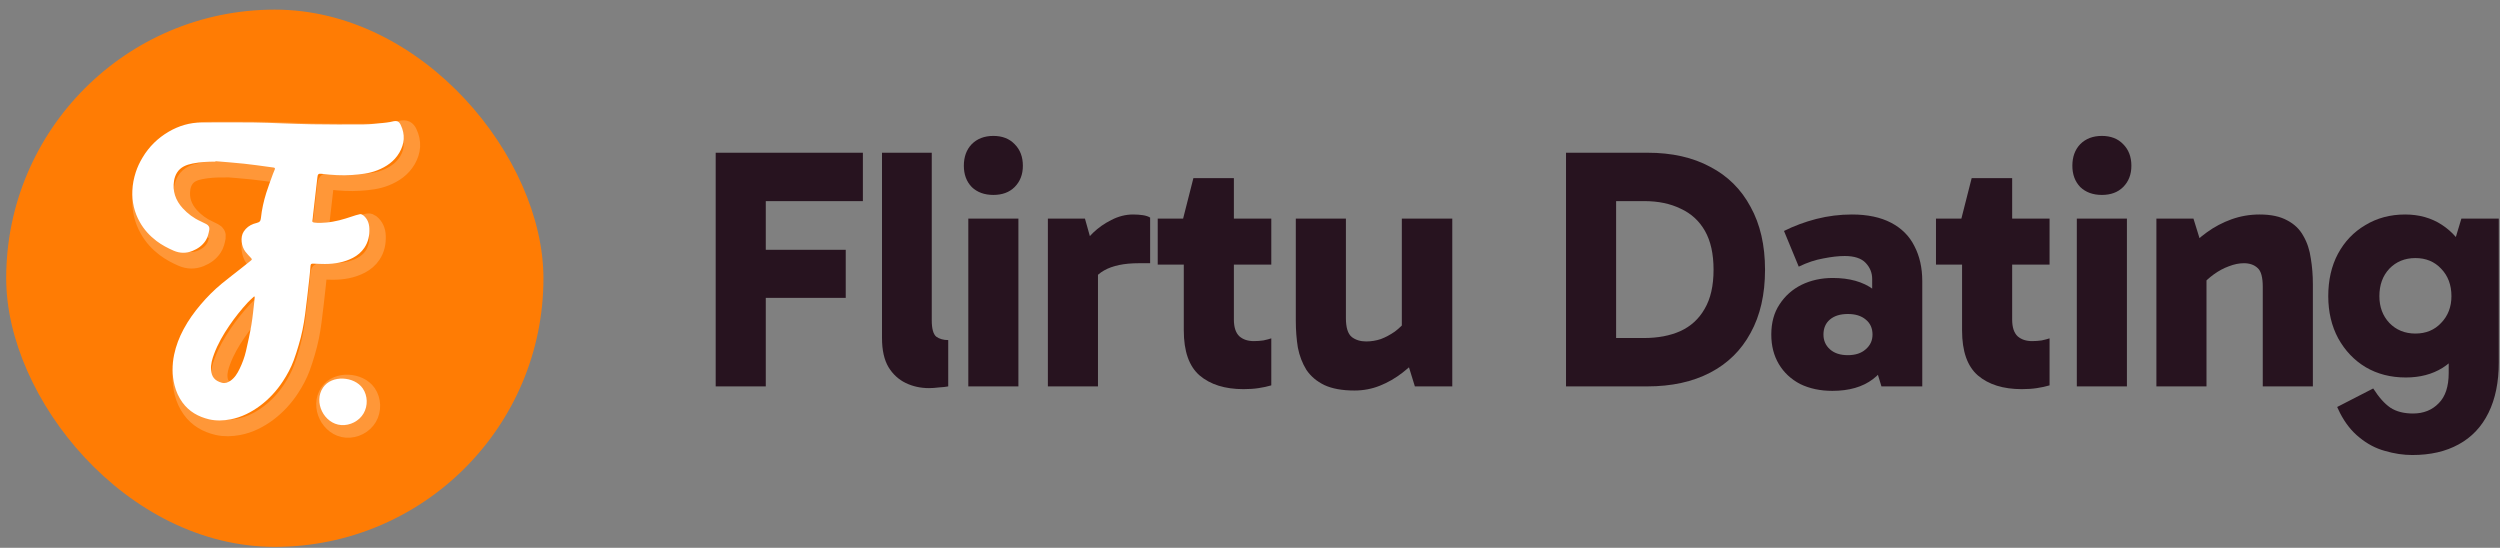 <svg width="251" height="55" viewBox="0 0 251 55" fill="none" xmlns="http://www.w3.org/2000/svg">
<rect x="0" y="0" width="251" height="55" fill="#808080" stroke="none"/>
<rect x="0.621" y="0.966" width="53.94" height="53.94" rx="26.97" fill="#FF7C04"/>
<g clip-path="url(#clip0_107_2776)">
<g clip-path="url(#clip1_107_2776)">
<g clip-path="url(#clip2_107_2776)">
<path opacity="0.21" d="M34.775 43.115C35.661 43.179 36.573 42.715 37.02 41.948C37.472 41.181 37.44 40.163 36.935 39.428C36.094 38.216 33.824 38.055 32.95 39.35C31.967 40.814 33.047 42.986 34.775 43.115Z" stroke="white" stroke-width="1.658" stroke-miterlimit="10"/>
<path opacity="0.21" d="M22.447 16.983C21.677 16.983 20.913 17.021 20.163 17.17C19.535 17.292 18.947 17.518 18.591 18.085C18.442 18.323 18.339 18.614 18.293 18.891C18.125 19.942 18.436 20.857 19.154 21.65C19.671 22.217 20.273 22.662 20.972 22.978C21.159 23.061 21.334 23.158 21.522 23.248C21.761 23.364 21.877 23.571 21.832 23.835C21.761 24.209 21.677 24.583 21.463 24.911C21.14 25.408 20.68 25.73 20.137 25.949C19.503 26.201 18.889 26.194 18.255 25.923C17.646 25.659 17.064 25.35 16.534 24.95C15.854 24.434 15.285 23.816 14.865 23.068C14.302 22.082 14.062 21.012 14.108 19.884C14.134 19.252 14.257 18.639 14.451 18.04C14.619 17.524 14.845 17.047 15.123 16.583C15.777 15.481 16.663 14.617 17.763 13.972C18.785 13.379 19.878 13.064 21.049 13.051C22.764 13.038 24.478 13.038 26.192 13.051C27.189 13.057 28.185 13.109 29.181 13.141C30.165 13.173 31.154 13.218 32.138 13.231C33.859 13.251 35.58 13.27 37.294 13.251C38.07 13.238 38.853 13.141 39.629 13.064C39.856 13.044 40.076 12.98 40.296 12.935C40.69 12.857 40.884 12.947 41.053 13.302C41.512 14.256 41.434 15.191 40.91 16.087C40.399 16.957 39.616 17.492 38.698 17.853C37.883 18.175 37.029 18.265 36.168 18.323C35.153 18.394 34.143 18.33 33.134 18.207C32.785 18.162 32.714 18.24 32.681 18.588C32.617 19.226 32.532 19.864 32.461 20.509C32.384 21.14 32.312 21.779 32.241 22.41C32.222 22.565 32.222 22.72 32.19 22.875C32.157 23.036 32.222 23.081 32.371 23.1C32.785 23.158 33.199 23.132 33.613 23.094C34.486 23.016 35.314 22.771 36.136 22.494C36.408 22.404 36.679 22.314 36.958 22.256C37.055 22.236 37.19 22.294 37.275 22.359C37.702 22.7 37.883 23.158 37.902 23.693C37.928 24.389 37.798 25.04 37.404 25.627C37.113 26.065 36.718 26.394 36.252 26.639C35.373 27.097 34.422 27.258 33.438 27.258C33.056 27.258 32.675 27.238 32.293 27.226C32.041 27.219 32.008 27.251 31.989 27.503C31.957 27.877 31.931 28.25 31.886 28.624C31.75 29.843 31.62 31.055 31.459 32.273C31.323 33.33 31.116 34.381 30.805 35.406C30.65 35.915 30.501 36.424 30.313 36.92C30.035 37.675 29.654 38.377 29.214 39.048C28.599 39.982 27.849 40.801 26.949 41.478C26.057 42.142 25.08 42.645 23.974 42.857C23.255 42.993 22.531 43.018 21.819 42.857C20.732 42.599 19.794 42.077 19.128 41.149C18.759 40.633 18.5 40.066 18.345 39.447C18.086 38.422 18.086 37.397 18.3 36.366C18.488 35.464 18.817 34.613 19.257 33.794C19.736 32.904 20.318 32.092 20.972 31.325C21.612 30.571 22.311 29.868 23.074 29.237C23.747 28.689 24.439 28.16 25.125 27.619C25.416 27.393 25.707 27.168 25.992 26.929C26.141 26.807 26.134 26.781 26.005 26.639C25.817 26.433 25.617 26.239 25.448 26.014C25.067 25.504 24.905 24.583 25.293 23.996C25.533 23.629 25.869 23.377 26.277 23.229C26.38 23.19 26.484 23.165 26.587 23.139C26.885 23.061 26.982 22.958 27.014 22.655C27.105 21.791 27.292 20.947 27.551 20.122C27.752 19.477 27.997 18.846 28.224 18.214C28.276 18.066 28.347 17.917 28.405 17.769C28.444 17.666 28.424 17.595 28.295 17.576C28.133 17.556 27.978 17.531 27.816 17.511C26.982 17.402 26.154 17.273 25.319 17.189C24.368 17.086 23.411 17.021 22.453 16.938C22.453 16.951 22.453 16.97 22.447 16.983ZM26.399 30.552C26.38 30.539 26.354 30.532 26.335 30.52C26.128 30.713 25.914 30.893 25.72 31.1C25.035 31.841 24.407 32.627 23.838 33.465C23.236 34.348 22.699 35.277 22.324 36.282C22.13 36.798 21.974 37.327 22.013 37.881C22.065 38.564 22.363 38.983 23.1 39.183C23.411 39.267 23.702 39.164 23.954 38.99C24.387 38.693 24.653 38.255 24.879 37.791C25.157 37.217 25.377 36.624 25.52 36.005C25.72 35.122 25.921 34.239 26.07 33.343C26.205 32.544 26.27 31.738 26.367 30.932C26.38 30.809 26.387 30.681 26.399 30.552Z" stroke="white" stroke-width="1.658" stroke-miterlimit="10"/>
<path d="M21.628 16.229C20.858 16.229 20.095 16.267 19.344 16.416C18.717 16.538 18.128 16.764 17.772 17.331C17.623 17.569 17.52 17.859 17.475 18.137C17.306 19.187 17.617 20.103 18.335 20.896C18.853 21.463 19.454 21.908 20.153 22.223C20.341 22.307 20.515 22.404 20.703 22.494C20.942 22.61 21.059 22.817 21.013 23.081C20.942 23.455 20.858 23.828 20.645 24.157C20.321 24.654 19.862 24.976 19.318 25.195C18.684 25.447 18.07 25.44 17.436 25.169C16.828 24.905 16.245 24.596 15.715 24.196C15.036 23.68 14.466 23.061 14.046 22.314C13.483 21.328 13.244 20.257 13.289 19.129C13.315 18.498 13.438 17.885 13.632 17.286C13.8 16.77 14.027 16.293 14.305 15.829C14.958 14.727 15.844 13.863 16.944 13.218C17.966 12.625 19.06 12.303 20.231 12.296C21.945 12.284 23.659 12.284 25.374 12.296C26.37 12.303 27.366 12.354 28.363 12.387C29.346 12.419 30.336 12.464 31.319 12.477C33.04 12.496 34.761 12.516 36.475 12.496C37.252 12.483 38.034 12.387 38.811 12.309C39.037 12.29 39.257 12.226 39.477 12.181C39.872 12.103 40.066 12.193 40.234 12.548C40.693 13.502 40.616 14.437 40.092 15.333C39.581 16.203 38.798 16.738 37.879 17.099C37.064 17.421 36.21 17.511 35.349 17.569C34.334 17.64 33.325 17.576 32.315 17.453C31.966 17.408 31.895 17.486 31.863 17.834C31.798 18.472 31.714 19.11 31.643 19.755C31.565 20.386 31.494 21.024 31.423 21.656C31.403 21.811 31.403 21.966 31.371 22.12C31.338 22.282 31.403 22.327 31.552 22.346C31.966 22.404 32.38 22.378 32.794 22.34C33.667 22.262 34.496 22.017 35.317 21.74C35.589 21.65 35.861 21.559 36.139 21.502C36.236 21.482 36.372 21.54 36.456 21.605C36.883 21.946 37.064 22.404 37.083 22.939C37.109 23.635 36.98 24.286 36.585 24.873C36.294 25.311 35.899 25.64 35.434 25.885C34.554 26.343 33.603 26.504 32.619 26.504C32.238 26.504 31.856 26.484 31.474 26.471C31.222 26.465 31.19 26.497 31.17 26.749C31.138 27.122 31.112 27.496 31.067 27.87C30.931 29.088 30.802 30.3 30.64 31.519C30.504 32.576 30.297 33.627 29.986 34.651C29.831 35.161 29.682 35.67 29.495 36.166C29.217 36.92 28.835 37.623 28.395 38.294C27.78 39.228 27.03 40.047 26.131 40.724C25.238 41.388 24.261 41.89 23.155 42.103C22.437 42.239 21.712 42.264 21 42.103C19.914 41.845 18.976 41.323 18.309 40.395C17.94 39.879 17.682 39.312 17.526 38.693C17.268 37.668 17.268 36.643 17.481 35.612C17.669 34.709 17.999 33.859 18.439 33.04C18.917 32.15 19.5 31.338 20.153 30.571C20.793 29.817 21.492 29.114 22.256 28.483C22.928 27.935 23.62 27.406 24.306 26.865C24.597 26.639 24.889 26.413 25.173 26.175C25.322 26.052 25.316 26.027 25.186 25.885C24.998 25.678 24.798 25.485 24.63 25.259C24.248 24.75 24.086 23.828 24.474 23.242C24.714 22.875 25.05 22.623 25.458 22.475C25.561 22.436 25.665 22.41 25.768 22.385C26.066 22.307 26.163 22.204 26.195 21.901C26.286 21.037 26.474 20.193 26.732 19.368C26.933 18.723 27.179 18.091 27.405 17.46C27.457 17.311 27.528 17.163 27.586 17.015C27.625 16.912 27.606 16.841 27.476 16.822C27.314 16.802 27.159 16.776 26.998 16.757C26.163 16.648 25.335 16.519 24.5 16.435C23.549 16.332 22.592 16.267 21.634 16.183C21.634 16.196 21.628 16.209 21.628 16.229ZM25.574 29.798C25.555 29.785 25.529 29.778 25.51 29.765C25.303 29.959 25.089 30.139 24.895 30.346C24.209 31.087 23.582 31.873 23.012 32.711C22.411 33.594 21.874 34.523 21.499 35.528C21.305 36.044 21.149 36.572 21.188 37.127C21.24 37.81 21.537 38.229 22.275 38.429C22.585 38.513 22.877 38.41 23.129 38.235C23.562 37.939 23.828 37.501 24.054 37.036C24.332 36.463 24.552 35.87 24.695 35.251C24.895 34.368 25.096 33.485 25.244 32.589C25.38 31.789 25.445 30.984 25.542 30.178C25.561 30.055 25.568 29.927 25.574 29.798Z" fill="white"/>
<path d="M34.256 42.677C35.142 42.741 36.054 42.277 36.501 41.51C36.954 40.743 36.921 39.724 36.417 38.99C35.576 37.778 33.305 37.617 32.431 38.912C31.448 40.369 32.529 42.548 34.256 42.677Z" fill="white"/>
</g>
</g>
</g>
<path d="M75.403 29.906V25.083H84.912V29.906H75.403ZM76.885 38.794H71.855V15.334H86.634V20.191H75.128L76.885 18.09V38.794Z" fill="#27131F"/>
<path d="M93.272 38.967C92.423 38.967 91.642 38.794 90.93 38.45C90.218 38.105 89.644 37.577 89.207 36.865C88.771 36.13 88.553 35.154 88.553 33.937V15.334H93.548V32.145C93.548 32.995 93.697 33.546 93.996 33.799C94.317 34.029 94.719 34.144 95.202 34.144V38.794C94.972 38.84 94.662 38.875 94.272 38.898C93.904 38.944 93.571 38.967 93.272 38.967Z" fill="#27131F"/>
<path d="M102.248 38.794H97.218V21.948H102.248V38.794ZM96.77 16.643C96.77 15.747 97.034 15.024 97.563 14.473C98.114 13.921 98.837 13.646 99.733 13.646C100.629 13.646 101.341 13.921 101.869 14.473C102.42 15.024 102.696 15.747 102.696 16.643C102.696 17.516 102.42 18.228 101.869 18.779C101.341 19.307 100.629 19.571 99.733 19.571C98.837 19.571 98.114 19.307 97.563 18.779C97.034 18.228 96.77 17.516 96.77 16.643Z" fill="#27131F"/>
<path d="M108.928 21.948L110.237 26.599V38.794H105.207V21.948H108.928ZM109.135 29.389L108.273 29.011V25.118L108.583 24.704C108.859 24.314 109.249 23.866 109.755 23.361C110.283 22.855 110.892 22.43 111.581 22.086C112.293 21.718 113.016 21.535 113.751 21.535C114.118 21.535 114.451 21.558 114.75 21.604C115.049 21.65 115.29 21.73 115.473 21.845V26.427H114.337C112.867 26.427 111.707 26.668 110.857 27.15C110.03 27.61 109.456 28.356 109.135 29.389Z" fill="#27131F"/>
<path d="M124.847 39.07C122.987 39.07 121.517 38.611 120.437 37.692C119.381 36.773 118.853 35.269 118.853 33.179V22.155L118.784 21.948L119.817 17.883H123.882V32.077C123.882 32.857 124.066 33.42 124.434 33.765C124.801 34.086 125.283 34.247 125.881 34.247C126.225 34.247 126.547 34.224 126.845 34.178C127.167 34.109 127.431 34.04 127.638 33.971V38.691C127.247 38.806 126.822 38.898 126.363 38.967C125.926 39.035 125.421 39.07 124.847 39.07ZM116.235 26.564V21.948H127.638V26.564H116.235Z" fill="#27131F"/>
<path d="M135.99 39.208C134.75 39.208 133.74 39.024 132.959 38.657C132.201 38.289 131.604 37.784 131.167 37.141C130.754 36.475 130.467 35.728 130.306 34.901C130.168 34.052 130.099 33.156 130.099 32.214V21.948H135.129V31.939C135.129 32.88 135.324 33.512 135.715 33.834C136.105 34.132 136.587 34.281 137.162 34.281C137.667 34.281 138.161 34.201 138.643 34.04C139.125 33.856 139.596 33.604 140.055 33.282C140.515 32.938 140.928 32.524 141.296 32.042L142.157 34.591H140.744V21.948H145.809V38.794H142.053L141.02 35.453L142.742 35.59C142.191 36.233 141.548 36.842 140.813 37.416C140.101 37.968 139.343 38.404 138.54 38.725C137.736 39.047 136.886 39.208 135.99 39.208Z" fill="#27131F"/>
<path d="M157.228 38.794V15.334H165.427C167.861 15.334 169.951 15.805 171.697 16.746C173.465 17.665 174.82 19.009 175.762 20.777C176.727 22.522 177.209 24.624 177.209 27.081C177.209 29.562 176.727 31.675 175.762 33.42C174.82 35.166 173.465 36.498 171.697 37.416C169.928 38.335 167.827 38.794 165.393 38.794H157.228ZM162.258 35.832L160.26 33.937H165.048C166.449 33.937 167.666 33.707 168.7 33.248C169.756 32.766 170.572 32.019 171.146 31.009C171.743 29.998 172.041 28.689 172.041 27.081C172.041 25.497 171.754 24.199 171.18 23.188C170.606 22.178 169.791 21.431 168.734 20.949C167.701 20.444 166.483 20.191 165.083 20.191H160.018L162.258 18.71V35.832Z" fill="#27131F"/>
<path d="M183.971 39.242C182.753 39.242 181.674 39.013 180.732 38.553C179.814 38.071 179.102 37.405 178.596 36.555C178.091 35.705 177.838 34.718 177.838 33.592C177.838 32.398 178.114 31.387 178.665 30.561C179.216 29.711 179.951 29.056 180.87 28.597C181.812 28.138 182.857 27.908 184.005 27.908C185.682 27.908 187.037 28.287 188.07 29.045C189.104 29.803 189.793 30.894 190.137 32.318L187.967 31.939V28.011C187.967 27.391 187.749 26.852 187.312 26.392C186.876 25.933 186.175 25.703 185.211 25.703C184.591 25.703 183.879 25.784 183.075 25.944C182.271 26.082 181.444 26.358 180.594 26.771L179.113 23.188C180.124 22.683 181.203 22.281 182.351 21.983C183.523 21.684 184.717 21.535 185.934 21.535C187.496 21.535 188.805 21.81 189.862 22.362C190.918 22.913 191.699 23.694 192.204 24.704C192.732 25.715 192.996 26.886 192.996 28.218V38.794H188.897L187.898 35.522L190.137 34.833C189.77 36.211 189.069 37.29 188.036 38.071C187.002 38.852 185.647 39.242 183.971 39.242ZM185.521 35.659C186.279 35.659 186.876 35.464 187.312 35.074C187.772 34.683 188.001 34.189 188.001 33.592C188.001 32.949 187.772 32.444 187.312 32.077C186.876 31.709 186.279 31.525 185.521 31.525C184.763 31.525 184.166 31.709 183.729 32.077C183.293 32.444 183.075 32.949 183.075 33.592C183.075 34.189 183.293 34.683 183.729 35.074C184.166 35.464 184.763 35.659 185.521 35.659Z" fill="#27131F"/>
<path d="M202.985 39.07C201.125 39.07 199.655 38.611 198.576 37.692C197.519 36.773 196.991 35.269 196.991 33.179V22.155L196.922 21.948L197.956 17.883H202.021V32.077C202.021 32.857 202.204 33.42 202.572 33.765C202.939 34.086 203.422 34.247 204.019 34.247C204.363 34.247 204.685 34.224 204.983 34.178C205.305 34.109 205.569 34.04 205.776 33.971V38.691C205.385 38.806 204.96 38.898 204.501 38.967C204.065 39.035 203.56 39.07 202.985 39.07ZM194.373 26.564V21.948H205.776V26.564H194.373Z" fill="#27131F"/>
<path d="M213.543 38.794H208.513V21.948H213.543V38.794ZM208.065 16.643C208.065 15.747 208.33 15.024 208.858 14.473C209.409 13.921 210.132 13.646 211.028 13.646C211.924 13.646 212.636 13.921 213.164 14.473C213.715 15.024 213.991 15.747 213.991 16.643C213.991 17.516 213.715 18.228 213.164 18.779C212.636 19.307 211.924 19.571 211.028 19.571C210.132 19.571 209.409 19.307 208.858 18.779C208.33 18.228 208.065 17.516 208.065 16.643Z" fill="#27131F"/>
<path d="M226.872 21.535C227.997 21.535 228.916 21.73 229.628 22.12C230.34 22.488 230.88 23.005 231.247 23.671C231.637 24.337 231.89 25.095 232.005 25.944C232.143 26.771 232.212 27.633 232.212 28.528V38.794H227.182V28.804C227.182 27.839 227.01 27.208 226.665 26.909C226.321 26.587 225.861 26.427 225.287 26.427C224.805 26.427 224.3 26.53 223.771 26.737C223.266 26.921 222.772 27.185 222.29 27.529C221.808 27.874 221.383 28.264 221.015 28.7L220.12 26.151H221.532V38.794H216.502V21.948H220.223L221.257 25.29L219.534 25.152C220.131 24.486 220.809 23.877 221.567 23.326C222.324 22.775 223.151 22.339 224.047 22.017C224.943 21.696 225.884 21.535 226.872 21.535Z" fill="#27131F"/>
<path d="M242.197 45.684C241.301 45.684 240.383 45.547 239.441 45.271C238.522 45.018 237.673 44.57 236.892 43.927C236.111 43.307 235.456 42.48 234.928 41.447L234.652 40.861L238.27 39.001C238.844 39.897 239.418 40.54 239.992 40.93C240.589 41.321 241.347 41.516 242.266 41.516C243.322 41.516 244.184 41.171 244.85 40.482C245.516 39.816 245.849 38.806 245.849 37.451V32.903H246.193V26.186H245.849L247.123 21.948H250.878V36.383C250.878 38.358 250.534 40.046 249.845 41.447C249.156 42.848 248.157 43.904 246.848 44.616C245.562 45.328 244.011 45.684 242.197 45.684ZM241.542 37.899C240.027 37.899 238.683 37.554 237.512 36.865C236.363 36.176 235.445 35.212 234.756 33.971C234.09 32.731 233.757 31.319 233.757 29.734C233.757 28.126 234.078 26.714 234.721 25.497C235.387 24.256 236.306 23.292 237.477 22.603C238.649 21.891 239.981 21.535 241.474 21.535C242.875 21.535 244.103 21.879 245.16 22.568C246.216 23.257 247.043 24.21 247.64 25.428C248.237 26.645 248.536 28.08 248.536 29.734C248.536 31.433 248.249 32.892 247.675 34.109C247.1 35.326 246.285 36.268 245.229 36.934C244.195 37.577 242.966 37.899 241.542 37.899ZM242.507 33.489C243.564 33.489 244.425 33.133 245.091 32.421C245.78 31.709 246.124 30.813 246.124 29.734C246.124 28.608 245.78 27.69 245.091 26.978C244.425 26.266 243.564 25.91 242.507 25.91C241.451 25.91 240.578 26.266 239.889 26.978C239.223 27.69 238.89 28.608 238.89 29.734C238.89 30.813 239.223 31.709 239.889 32.421C240.578 33.133 241.451 33.489 242.507 33.489Z" fill="#27131F"/>
<defs>
<clipPath id="clip0_107_2776">
<rect width="53.94" height="32.34" fill="white" transform="translate(0.622 11.74)"/>
</clipPath>
<clipPath id="clip1_107_2776">
<rect width="53.94" height="32.34" fill="white" transform="translate(0.622 11.74)"/>
</clipPath>
<clipPath id="clip2_107_2776">
<rect width="29.437" height="32.34" fill="white" transform="translate(12.871 11.74)"/>
</clipPath>
</defs>
</svg>
